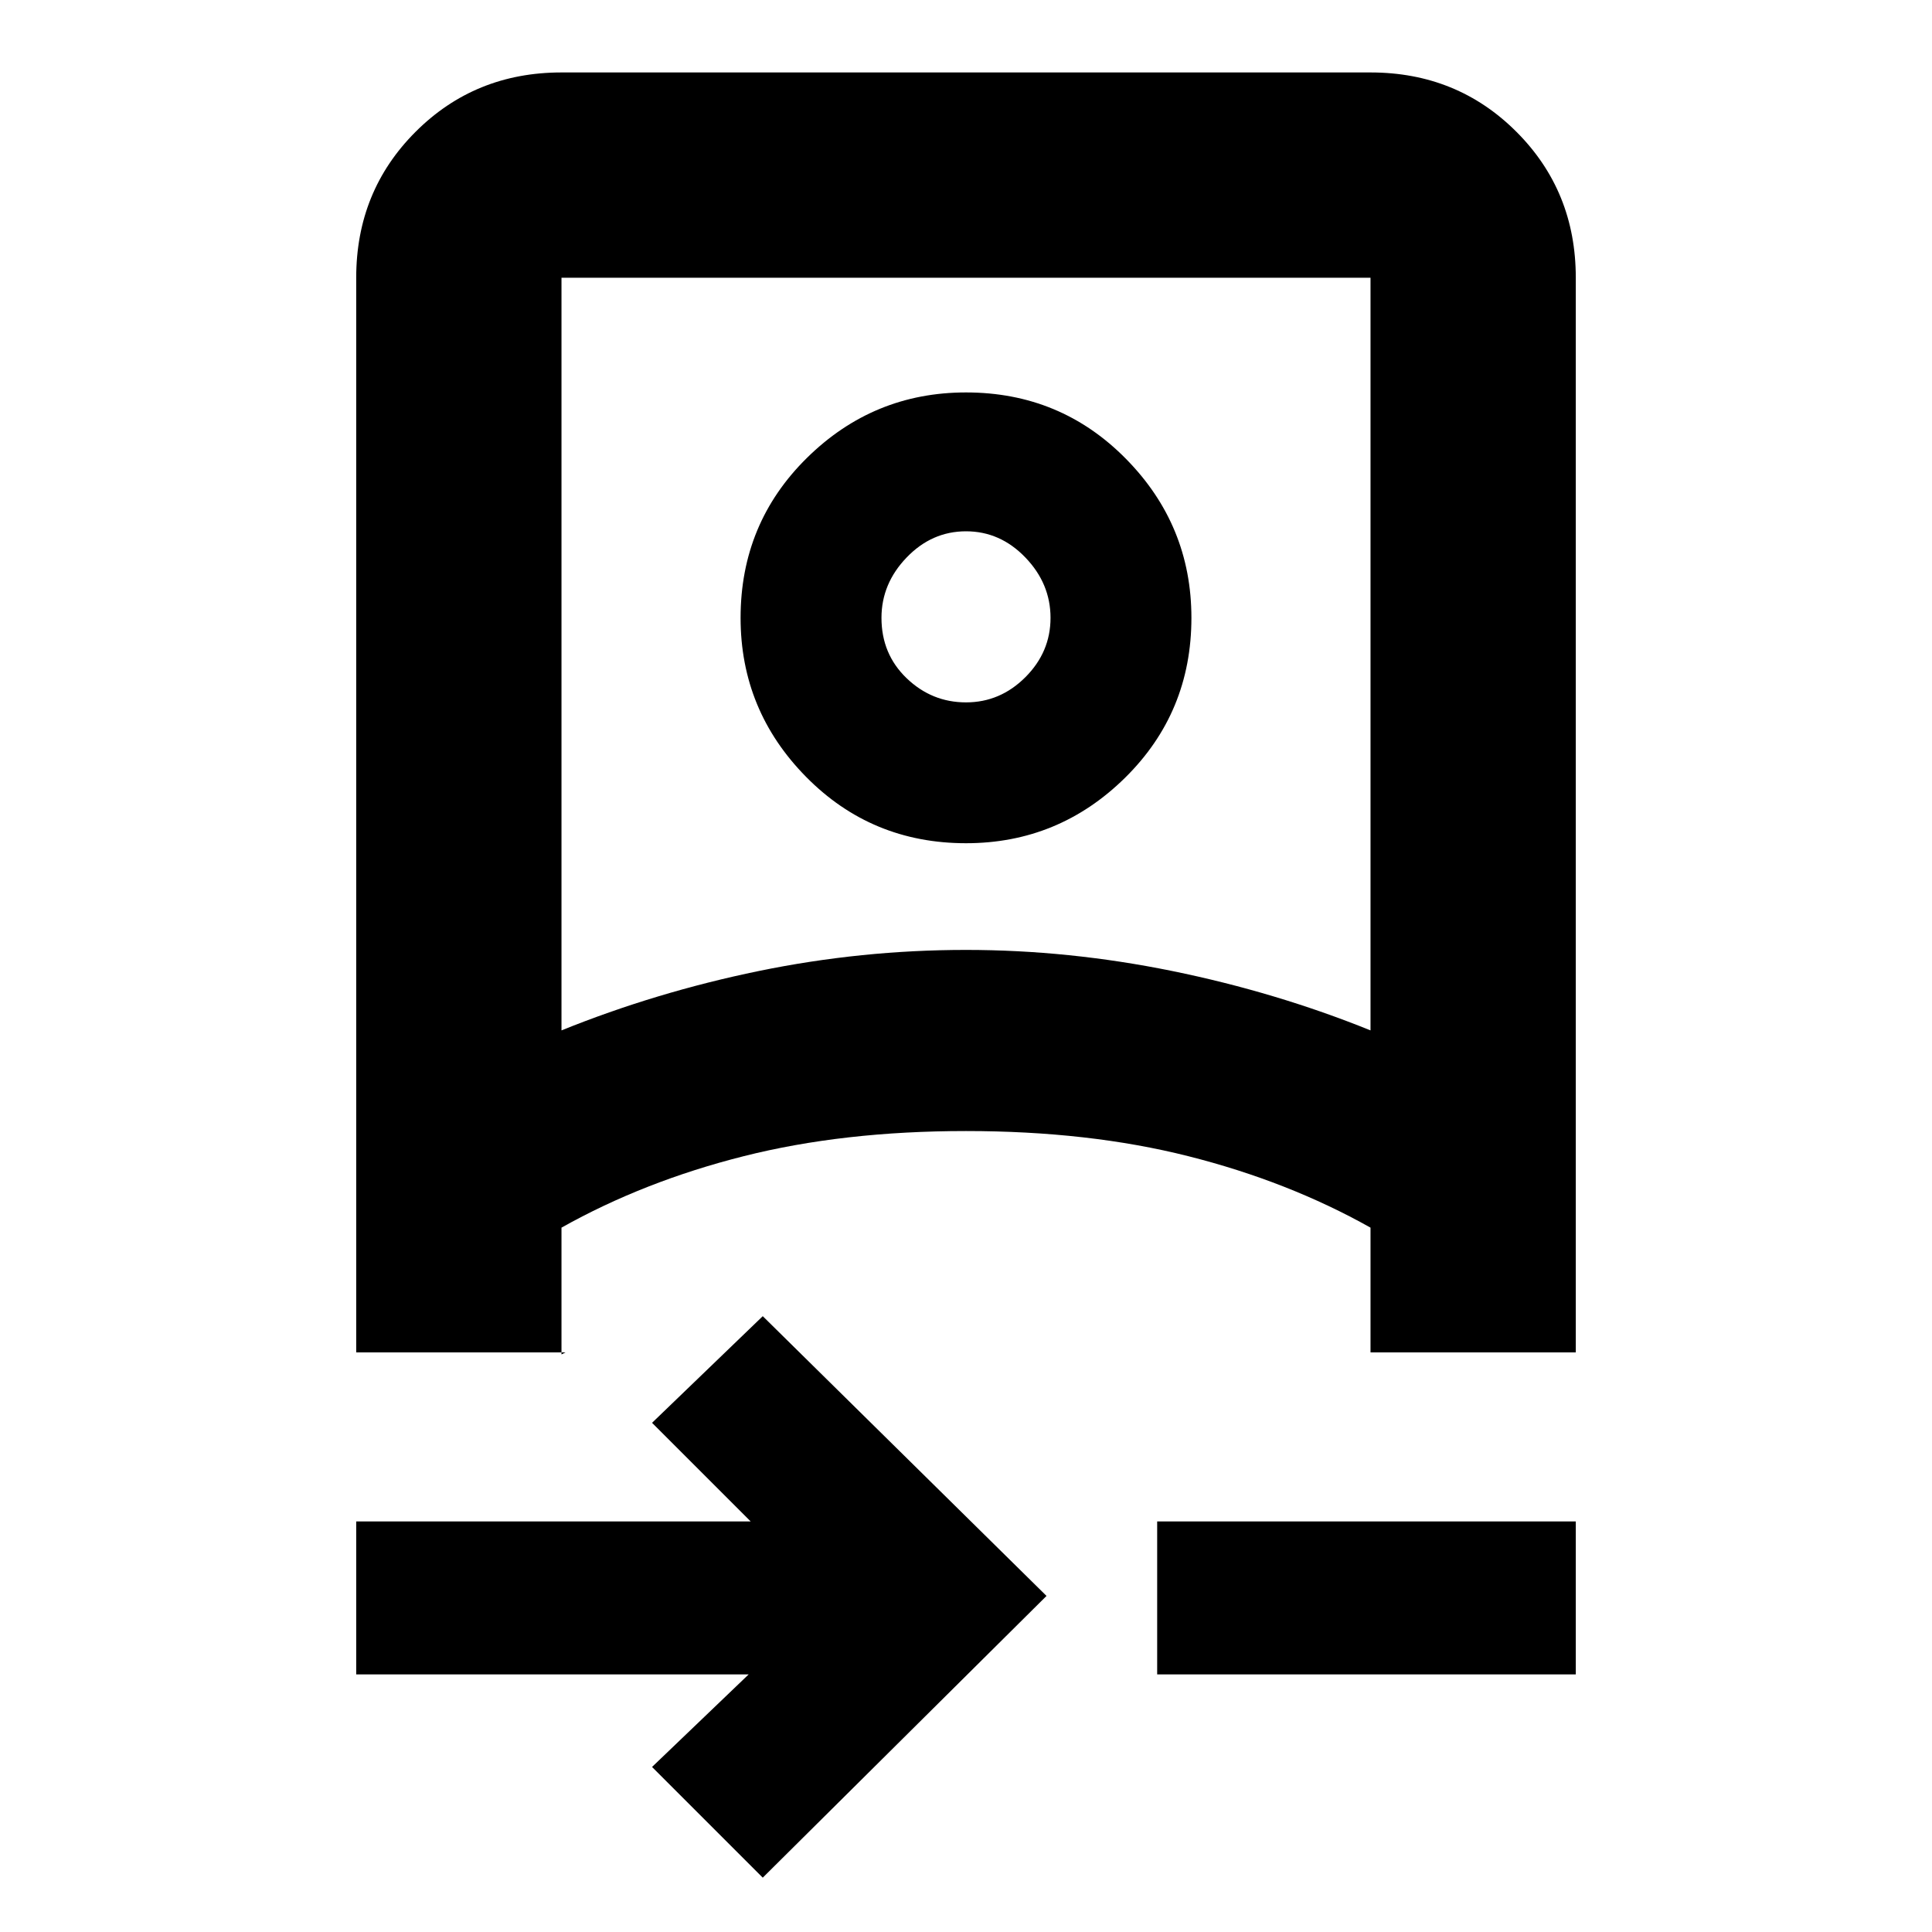 <svg xmlns="http://www.w3.org/2000/svg" height="40" width="40"><path d="M15.792 38.875 13.5 36.583l2-1.916H7.375V31.5h8.167L13.5 29.458l2.292-2.208 5.875 5.792ZM7.375 28V5.75q0-1.792 1.229-3.021Q9.833 1.5 11.625 1.5h16.75q1.792 0 3.021 1.229 1.229 1.229 1.229 3.021V28h-4.25v-2.583q-1.708-.959-3.771-1.479-2.062-.521-4.604-.521-2.542 0-4.604.521-2.063.52-3.771 1.479v2.625l.083-.042Zm4.25-6.667q1.958-.791 4.083-1.229 2.125-.437 4.292-.437 2.125 0 4.271.437 2.146.438 4.104 1.229V5.75h-16.75Zm12.333 13.334V31.5h8.667v3.167ZM20 17.458q-1.958 0-3.312-1.375-1.355-1.375-1.355-3.291 0-1.959 1.375-3.313T20 8.125q1.958 0 3.312 1.375 1.355 1.375 1.355 3.292 0 1.958-1.375 3.312-1.375 1.354-3.292 1.354Zm0-2.916q.708 0 1.229-.521.521-.521.521-1.229 0-.709-.521-1.25Q20.708 11 20 11q-.708 0-1.229.542-.521.541-.521 1.25 0 .75.521 1.25t1.229.5Zm0 8.875Zm0-10.625Z"/></svg>